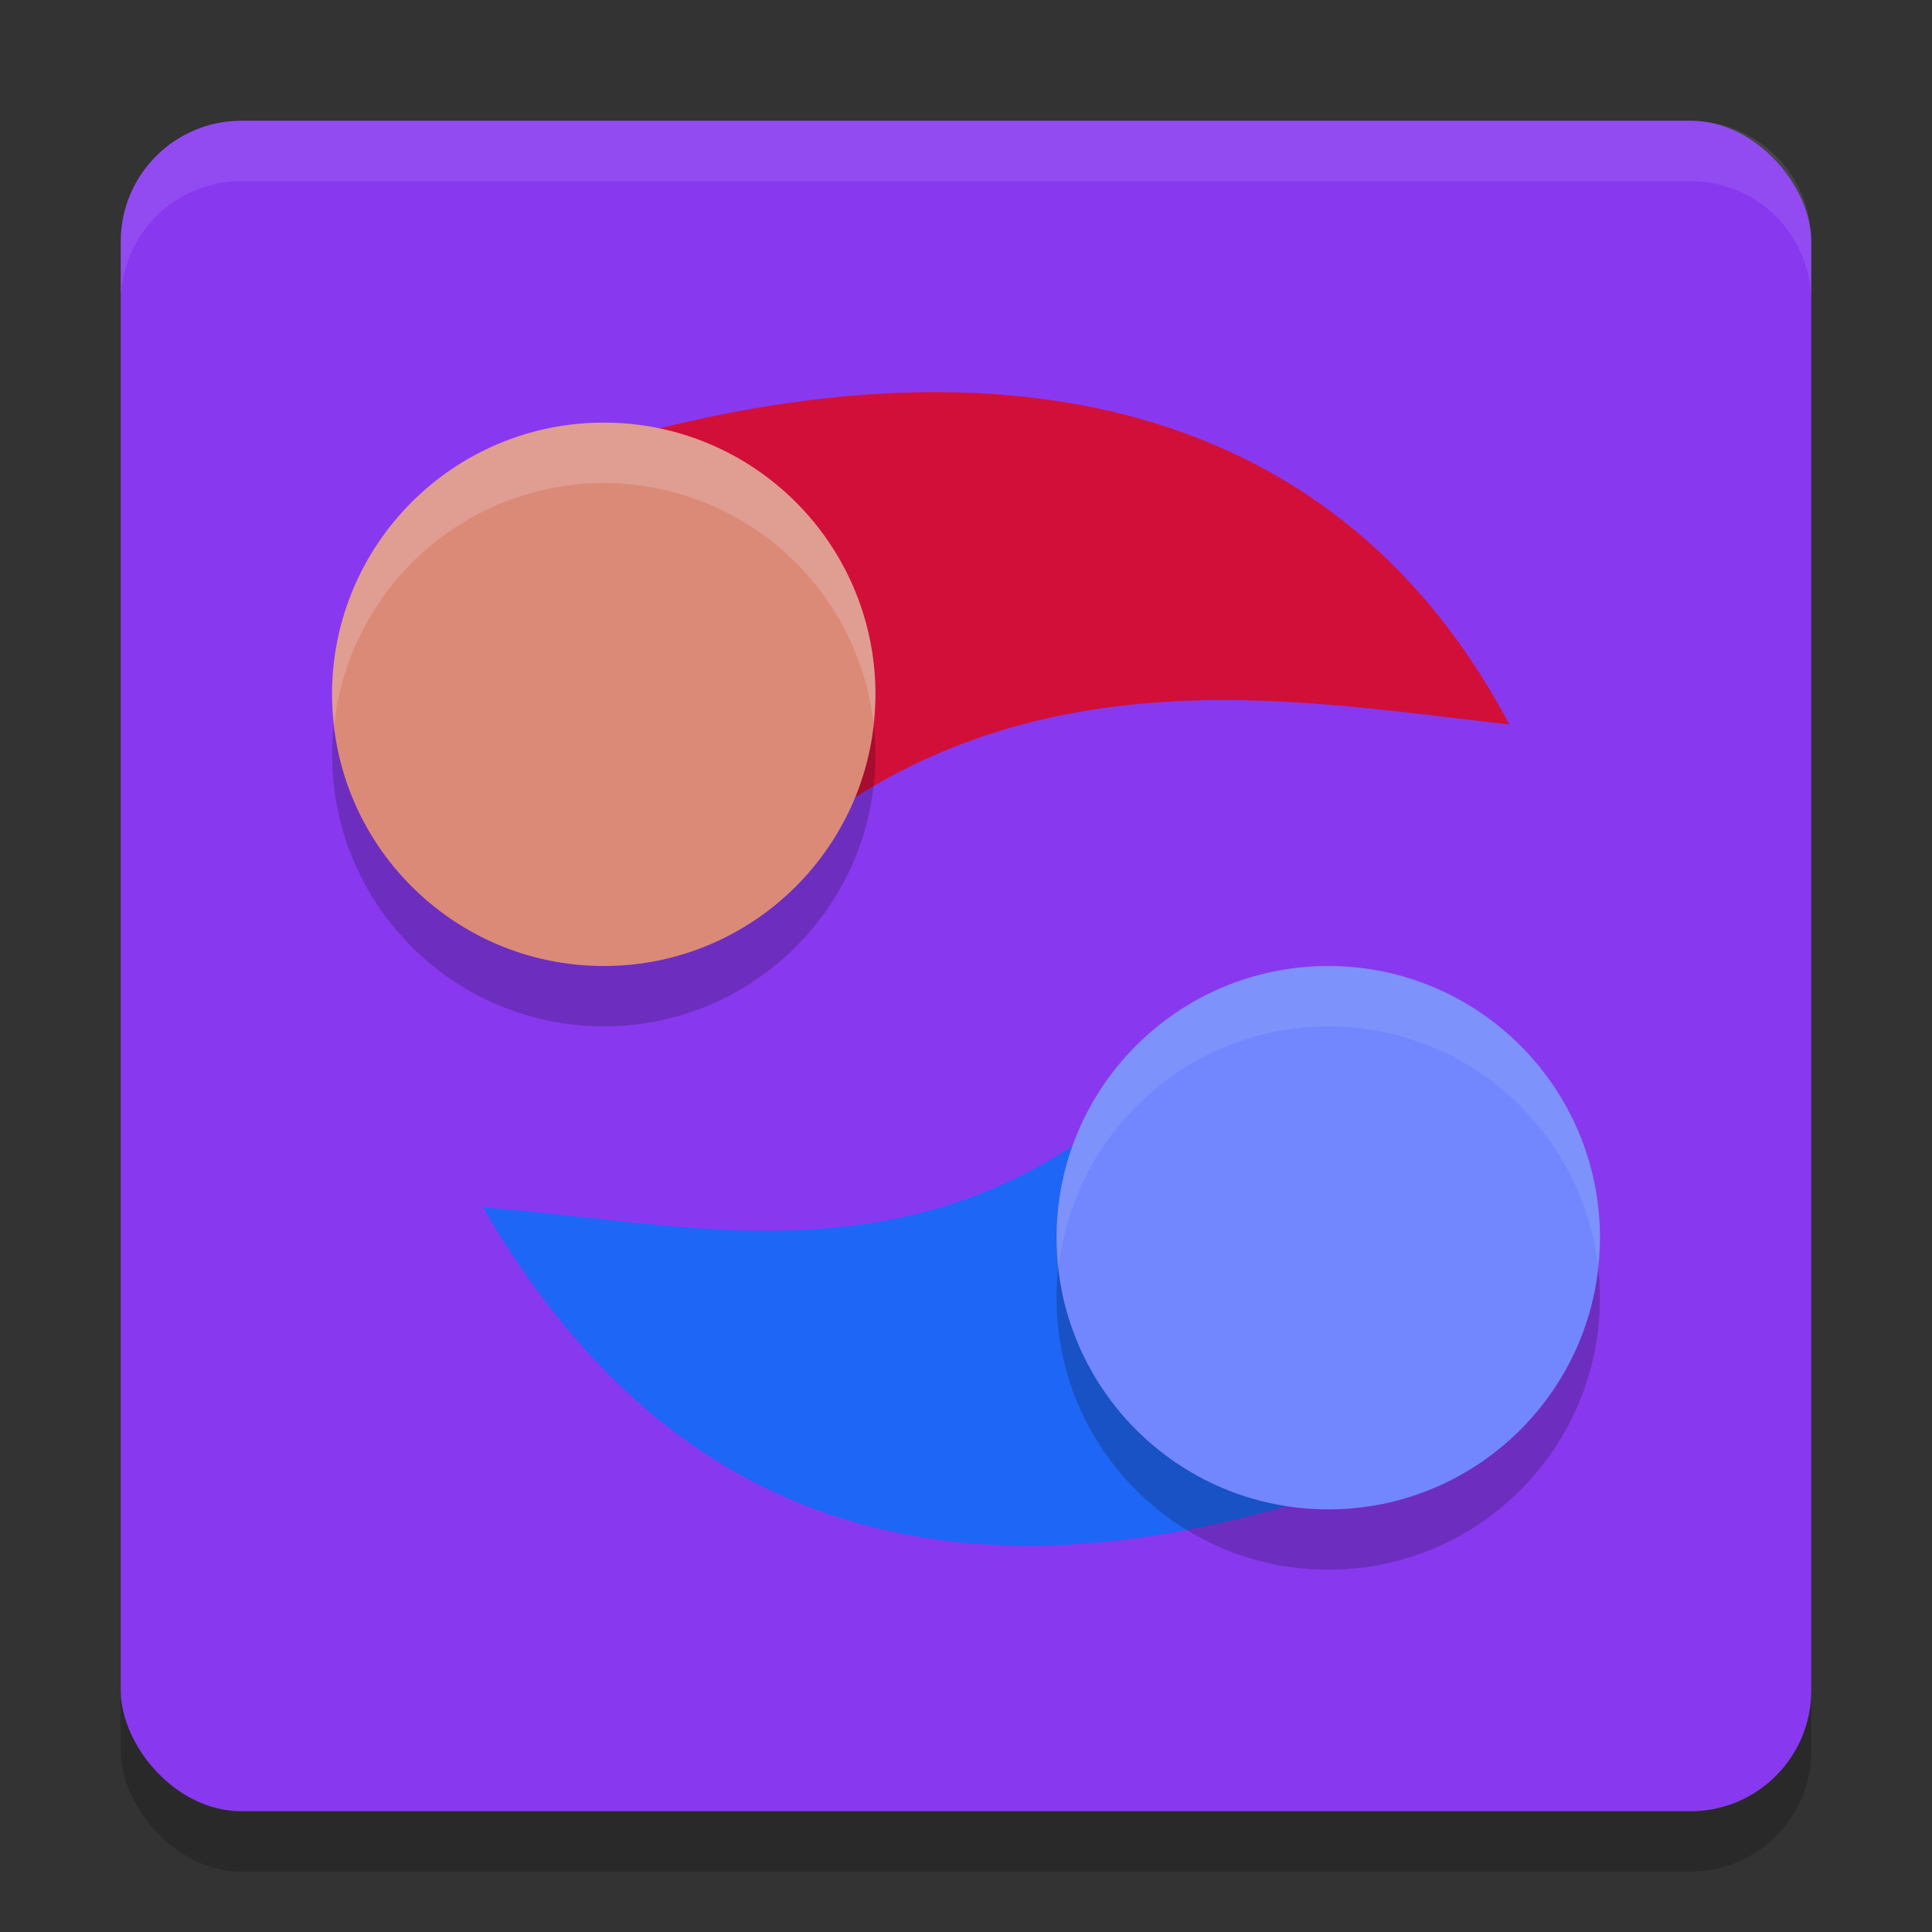 <svg xmlns="http://www.w3.org/2000/svg" width="32" height="32" version="1.1">
 <rect width="100%" height="100%" fill="#333333" stroke="none"/>
 <rect style="opacity:0.2" width="28" height="28" x="2" y="3" rx="2" ry="2"/>
 <rect style="fill:#8839ef" width="28" height="28" x="2" y="2" rx="2" ry="2"/>
 <path style="fill:#1e66f5" d="m 24,24 c -7.306,3.024 -12.628,1.811 -16,-4 3.759,0.266 7.985,1.603 12,-3 z"/>
 <path style="opacity:0.1;fill:#eff1f5" d="M 4,2 C 2.892,2 2,2.892 2,4 V 5 C 2,3.892 2.892,3 4,3 h 24 c 1.108,0 2,0.892 2,2 V 4 C 30,2.892 29.108,2 28,2 Z"/>
 <circle style="opacity:0.2" cx="22" cy="21.5" r="4.5"/>
 <path style="fill:#d20f39" d="M 8,8 C 15.419,5.265 21.859,6.062 25,12 21.255,11.587 16.193,10.558 12,15 Z"/>
 <circle style="fill:#7287fd" cx="22" cy="20.5" r="4.5"/>
 <path style="opacity:0.1;fill:#eff1f5" d="M 22,16 A 4.5,4.5 0 0 0 17.5,20.5 4.5,4.5 0 0 0 17.535,21 4.5,4.5 0 0 1 22,17 4.5,4.5 0 0 1 26.467,20.969 4.5,4.5 0 0 0 26.5,20.5 4.5,4.5 0 0 0 22,16 Z"/>
 <circle style="opacity:0.2" cx="-10" cy="-12.5" r="4.5" transform="scale(-1)"/>
 <circle style="fill:#dc8a78" cx="-10" cy="-11.5" r="4.5" transform="scale(-1)"/>
 <path style="fill:#eff1f5;opacity:0.2" transform="scale(-1)" d="M -10 -7 A 4.5 4.5 0 0 0 -5.5 -11.5 A 4.5 4.5 0 0 0 -5.535 -12 A 4.5 4.5 0 0 1 -10 -8 A 4.5 4.5 0 0 1 -14.467 -11.969 A 4.5 4.5 0 0 0 -14.5 -11.5 A 4.5 4.5 0 0 0 -10 -7 z"/>
</svg>
